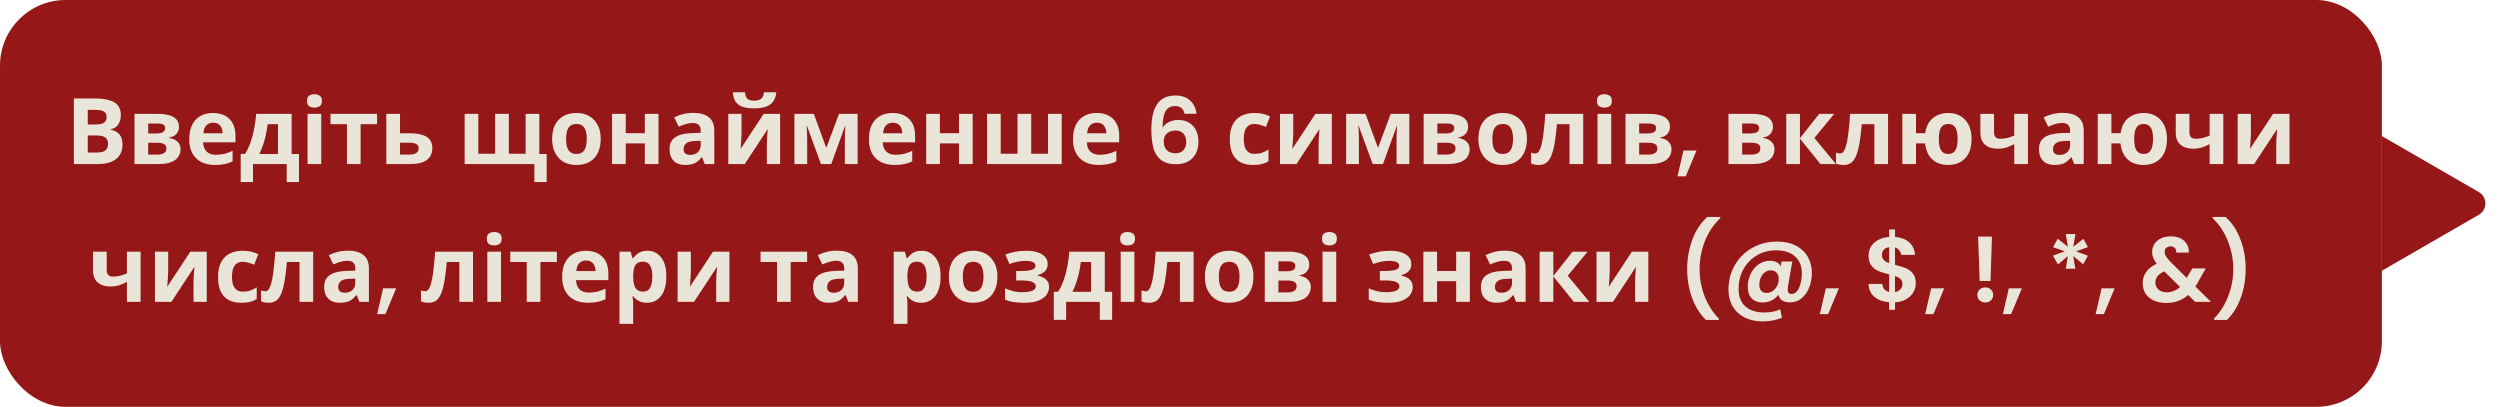 <svg width="381" height="62" viewBox="0 0 381 62" fill="none" xmlns="http://www.w3.org/2000/svg">
<rect width="363" height="62" rx="10" fill="#951717"/>
<path d="M14.368 15.004C15.255 15.004 15.997 15.088 16.594 15.256C17.201 15.415 17.653 15.681 17.952 16.054C18.26 16.418 18.414 16.913 18.414 17.538C18.414 17.911 18.353 18.252 18.232 18.56C18.111 18.868 17.933 19.12 17.7 19.316C17.476 19.512 17.201 19.638 16.874 19.694V19.764C17.21 19.829 17.513 19.946 17.784 20.114C18.055 20.282 18.269 20.525 18.428 20.842C18.587 21.159 18.666 21.579 18.666 22.102C18.666 22.709 18.517 23.231 18.218 23.67C17.929 24.099 17.509 24.431 16.958 24.664C16.407 24.888 15.754 25 14.998 25H11.26V15.004H14.368ZM14.606 18.966C15.222 18.966 15.647 18.868 15.88 18.672C16.123 18.476 16.244 18.191 16.244 17.818C16.244 17.435 16.104 17.16 15.824 16.992C15.544 16.824 15.101 16.74 14.494 16.74H13.374V18.966H14.606ZM13.374 20.646V23.25H14.76C15.395 23.25 15.838 23.129 16.09 22.886C16.342 22.634 16.468 22.303 16.468 21.892C16.468 21.64 16.412 21.421 16.3 21.234C16.197 21.047 16.015 20.903 15.754 20.8C15.493 20.697 15.138 20.646 14.69 20.646H13.374ZM27.274 19.358C27.274 19.769 27.144 20.119 26.882 20.408C26.63 20.697 26.252 20.884 25.748 20.968V21.024C26.28 21.089 26.705 21.271 27.022 21.57C27.349 21.869 27.512 22.251 27.512 22.718C27.512 23.045 27.447 23.348 27.316 23.628C27.195 23.908 26.999 24.151 26.728 24.356C26.458 24.561 26.108 24.72 25.678 24.832C25.258 24.944 24.745 25 24.138 25H20.498V17.356H24.138C24.736 17.356 25.268 17.421 25.734 17.552C26.21 17.673 26.584 17.879 26.854 18.168C27.134 18.457 27.274 18.854 27.274 19.358ZM25.356 22.606C25.356 22.307 25.24 22.093 25.006 21.962C24.773 21.822 24.423 21.752 23.956 21.752H22.584V23.558H23.998C24.39 23.558 24.712 23.488 24.964 23.348C25.226 23.199 25.356 22.951 25.356 22.606ZM25.16 19.526C25.16 19.283 25.067 19.106 24.88 18.994C24.694 18.882 24.418 18.826 24.054 18.826H22.584V20.338H23.816C24.255 20.338 24.586 20.277 24.81 20.156C25.044 20.025 25.16 19.815 25.16 19.526ZM32.453 17.216C33.162 17.216 33.769 17.351 34.273 17.622C34.786 17.893 35.183 18.285 35.463 18.798C35.743 19.311 35.883 19.941 35.883 20.688V21.696H30.955C30.974 22.284 31.146 22.746 31.473 23.082C31.809 23.418 32.271 23.586 32.859 23.586C33.354 23.586 33.802 23.539 34.203 23.446C34.604 23.343 35.02 23.189 35.449 22.984V24.594C35.076 24.781 34.679 24.916 34.259 25C33.848 25.093 33.349 25.14 32.761 25.14C31.996 25.14 31.319 25 30.731 24.72C30.143 24.431 29.681 23.997 29.345 23.418C29.009 22.839 28.841 22.111 28.841 21.234C28.841 20.338 28.99 19.596 29.289 19.008C29.597 18.411 30.022 17.963 30.563 17.664C31.104 17.365 31.734 17.216 32.453 17.216ZM32.467 18.7C32.066 18.7 31.73 18.831 31.459 19.092C31.198 19.353 31.044 19.759 30.997 20.31H33.923C33.923 20.002 33.867 19.727 33.755 19.484C33.652 19.241 33.494 19.05 33.279 18.91C33.064 18.77 32.794 18.7 32.467 18.7ZM44.448 17.356V23.474H45.568V27.744H43.692V25H38.554V27.744H36.678V23.474H37.322C37.658 22.961 37.943 22.377 38.176 21.724C38.41 21.061 38.596 20.357 38.736 19.61C38.876 18.863 38.979 18.112 39.044 17.356H44.448ZM40.794 18.924C40.72 19.484 40.626 20.03 40.514 20.562C40.402 21.085 40.262 21.589 40.094 22.074C39.936 22.559 39.74 23.026 39.506 23.474H42.362V18.924H40.794ZM48.957 17.356V25H46.871V17.356H48.957ZM47.921 14.36C48.229 14.36 48.495 14.435 48.719 14.584C48.943 14.724 49.055 14.99 49.055 15.382C49.055 15.765 48.943 16.031 48.719 16.18C48.495 16.329 48.229 16.404 47.921 16.404C47.604 16.404 47.333 16.329 47.109 16.18C46.895 16.031 46.787 15.765 46.787 15.382C46.787 14.99 46.895 14.724 47.109 14.584C47.333 14.435 47.604 14.36 47.921 14.36ZM57.465 18.924H54.959V25H52.873V18.924H50.367V17.356H57.465V18.924ZM62.431 20.31C63.215 20.31 63.864 20.394 64.377 20.562C64.891 20.721 65.269 20.968 65.511 21.304C65.763 21.64 65.889 22.06 65.889 22.564C65.889 23.059 65.772 23.488 65.539 23.852C65.315 24.216 64.956 24.501 64.461 24.706C63.967 24.902 63.318 25 62.515 25H58.875V17.356H60.961V20.31H62.431ZM63.803 22.592C63.803 22.293 63.682 22.079 63.439 21.948C63.206 21.817 62.856 21.752 62.389 21.752H60.961V23.558H62.417C62.828 23.558 63.159 23.483 63.411 23.334C63.672 23.185 63.803 22.937 63.803 22.592ZM82.193 17.356V23.474H83.313V27.744H81.437V25H70.811V17.356H72.897V23.432H75.459V17.356H77.545V23.432H80.107V17.356H82.193ZM91.55 21.164C91.55 21.799 91.461 22.363 91.284 22.858C91.116 23.353 90.868 23.773 90.542 24.118C90.224 24.454 89.837 24.711 89.38 24.888C88.922 25.056 88.404 25.14 87.826 25.14C87.294 25.14 86.799 25.056 86.342 24.888C85.894 24.711 85.506 24.454 85.18 24.118C84.853 23.773 84.596 23.353 84.41 22.858C84.232 22.363 84.144 21.799 84.144 21.164C84.144 20.315 84.293 19.601 84.592 19.022C84.89 18.434 85.32 17.986 85.88 17.678C86.44 17.37 87.102 17.216 87.868 17.216C88.586 17.216 89.221 17.37 89.772 17.678C90.322 17.986 90.756 18.434 91.074 19.022C91.391 19.601 91.55 20.315 91.55 21.164ZM86.272 21.164C86.272 21.668 86.323 22.093 86.426 22.438C86.538 22.774 86.71 23.031 86.944 23.208C87.177 23.376 87.48 23.46 87.854 23.46C88.227 23.46 88.526 23.376 88.75 23.208C88.983 23.031 89.151 22.774 89.254 22.438C89.366 22.093 89.422 21.668 89.422 21.164C89.422 20.66 89.366 20.24 89.254 19.904C89.151 19.568 88.983 19.316 88.75 19.148C88.516 18.98 88.213 18.896 87.84 18.896C87.289 18.896 86.888 19.087 86.636 19.47C86.393 19.843 86.272 20.408 86.272 21.164ZM95.36 17.356V20.296H98.272V17.356H100.358V25H98.272V21.85H95.36V25H93.274V17.356H95.36ZM105.679 17.202C106.706 17.202 107.49 17.426 108.031 17.874C108.582 18.313 108.857 18.989 108.857 19.904V25H107.401L106.995 23.964H106.939C106.725 24.235 106.501 24.459 106.267 24.636C106.043 24.813 105.782 24.939 105.483 25.014C105.194 25.098 104.835 25.14 104.405 25.14C103.957 25.14 103.551 25.056 103.187 24.888C102.833 24.711 102.553 24.445 102.347 24.09C102.142 23.726 102.039 23.269 102.039 22.718C102.039 21.906 102.324 21.309 102.893 20.926C103.463 20.534 104.317 20.319 105.455 20.282L106.785 20.24V19.904C106.785 19.503 106.678 19.209 106.463 19.022C106.258 18.835 105.969 18.742 105.595 18.742C105.222 18.742 104.858 18.798 104.503 18.91C104.149 19.013 103.794 19.143 103.439 19.302L102.753 17.888C103.164 17.673 103.617 17.505 104.111 17.384C104.615 17.263 105.138 17.202 105.679 17.202ZM105.973 21.486C105.301 21.505 104.835 21.626 104.573 21.85C104.312 22.074 104.181 22.368 104.181 22.732C104.181 23.049 104.275 23.278 104.461 23.418C104.648 23.549 104.891 23.614 105.189 23.614C105.637 23.614 106.015 23.483 106.323 23.222C106.631 22.951 106.785 22.573 106.785 22.088V21.458L105.973 21.486ZM118.314 14.066C118.268 14.551 118.132 14.981 117.908 15.354C117.684 15.718 117.334 16.003 116.858 16.208C116.382 16.413 115.743 16.516 114.94 16.516C114.119 16.516 113.475 16.418 113.008 16.222C112.551 16.017 112.224 15.732 112.028 15.368C111.832 15.004 111.716 14.57 111.678 14.066H113.54C113.587 14.579 113.718 14.92 113.932 15.088C114.147 15.256 114.497 15.34 114.982 15.34C115.384 15.34 115.71 15.251 115.962 15.074C116.224 14.887 116.378 14.551 116.424 14.066H118.314ZM113.008 20.38C113.008 20.539 112.999 20.735 112.98 20.968C112.971 21.201 112.957 21.439 112.938 21.682C112.929 21.925 112.915 22.139 112.896 22.326C112.878 22.513 112.864 22.643 112.854 22.718L116.382 17.356H118.888V25H116.872V21.948C116.872 21.696 116.882 21.421 116.9 21.122C116.919 20.814 116.938 20.529 116.956 20.268C116.984 19.997 117.003 19.792 117.012 19.652L113.498 25H110.992V17.356H113.008V20.38ZM130.701 17.356V25H128.755V21.248C128.755 20.875 128.759 20.511 128.769 20.156C128.787 19.801 128.811 19.475 128.839 19.176H128.797L126.683 25H125.115L122.973 19.162H122.917C122.954 19.47 122.977 19.801 122.987 20.156C123.005 20.501 123.015 20.884 123.015 21.304V25H121.069V17.356H124.023L125.927 22.536L127.859 17.356H130.701ZM136.031 17.216C136.74 17.216 137.347 17.351 137.851 17.622C138.364 17.893 138.761 18.285 139.041 18.798C139.321 19.311 139.461 19.941 139.461 20.688V21.696H134.533C134.552 22.284 134.724 22.746 135.051 23.082C135.387 23.418 135.849 23.586 136.437 23.586C136.932 23.586 137.38 23.539 137.781 23.446C138.182 23.343 138.598 23.189 139.027 22.984V24.594C138.654 24.781 138.257 24.916 137.837 25C137.426 25.093 136.927 25.14 136.339 25.14C135.574 25.14 134.897 25 134.309 24.72C133.721 24.431 133.259 23.997 132.923 23.418C132.587 22.839 132.419 22.111 132.419 21.234C132.419 20.338 132.568 19.596 132.867 19.008C133.175 18.411 133.6 17.963 134.141 17.664C134.682 17.365 135.312 17.216 136.031 17.216ZM136.045 18.7C135.644 18.7 135.308 18.831 135.037 19.092C134.776 19.353 134.622 19.759 134.575 20.31H137.501C137.501 20.002 137.445 19.727 137.333 19.484C137.23 19.241 137.072 19.05 136.857 18.91C136.642 18.77 136.372 18.7 136.045 18.7ZM143.239 17.356V20.296H146.151V17.356H148.237V25H146.151V21.85H143.239V25H141.153V17.356H143.239ZM161.804 17.356V25H150.422V17.356H152.508V23.432H155.07V17.356H157.156V23.432H159.718V17.356H161.804ZM167.135 17.216C167.844 17.216 168.451 17.351 168.955 17.622C169.468 17.893 169.865 18.285 170.145 18.798C170.425 19.311 170.565 19.941 170.565 20.688V21.696H165.637C165.655 22.284 165.828 22.746 166.155 23.082C166.491 23.418 166.953 23.586 167.541 23.586C168.035 23.586 168.483 23.539 168.885 23.446C169.286 23.343 169.701 23.189 170.131 22.984V24.594C169.757 24.781 169.361 24.916 168.941 25C168.53 25.093 168.031 25.14 167.443 25.14C166.677 25.14 166.001 25 165.413 24.72C164.825 24.431 164.363 23.997 164.027 23.418C163.691 22.839 163.523 22.111 163.523 21.234C163.523 20.338 163.672 19.596 163.971 19.008C164.279 18.411 164.703 17.963 165.245 17.664C165.786 17.365 166.416 17.216 167.135 17.216ZM167.149 18.7C166.747 18.7 166.411 18.831 166.141 19.092C165.879 19.353 165.725 19.759 165.679 20.31H168.605C168.605 20.002 168.549 19.727 168.437 19.484C168.334 19.241 168.175 19.05 167.961 18.91C167.746 18.77 167.475 18.7 167.149 18.7ZM180.534 17.342C180.441 16.95 180.277 16.656 180.044 16.46C179.82 16.264 179.493 16.166 179.064 16.166C178.42 16.166 177.944 16.427 177.636 16.95C177.337 17.463 177.183 18.303 177.174 19.47C177.398 19.097 177.725 18.807 178.154 18.602C178.583 18.387 179.05 18.28 179.554 18.28C180.161 18.28 180.697 18.411 181.164 18.672C181.631 18.933 181.995 19.316 182.256 19.82C182.517 20.315 182.648 20.912 182.648 21.612C182.648 22.275 182.513 22.867 182.242 23.39C181.981 23.903 181.593 24.305 181.08 24.594C180.567 24.883 179.955 25.028 179.246 25.028C178.275 25.028 177.51 24.813 176.95 24.384C176.399 23.955 176.012 23.357 175.788 22.592C175.573 21.817 175.466 20.865 175.466 19.736C175.466 18.028 175.76 16.74 176.348 15.872C176.936 14.995 177.865 14.556 179.134 14.556C180.114 14.556 180.875 14.822 181.416 15.354C181.957 15.886 182.27 16.549 182.354 17.342H180.534ZM179.106 19.89C178.611 19.89 178.196 20.035 177.86 20.324C177.524 20.613 177.356 21.033 177.356 21.584C177.356 22.135 177.51 22.569 177.818 22.886C178.135 23.203 178.579 23.362 179.148 23.362C179.652 23.362 180.049 23.208 180.338 22.9C180.637 22.592 180.786 22.177 180.786 21.654C180.786 21.113 180.641 20.683 180.352 20.366C180.072 20.049 179.657 19.89 179.106 19.89ZM190.991 25.14C190.235 25.14 189.591 25.005 189.059 24.734C188.527 24.454 188.121 24.025 187.841 23.446C187.561 22.867 187.421 22.125 187.421 21.22C187.421 20.287 187.58 19.526 187.897 18.938C188.214 18.35 188.653 17.916 189.213 17.636C189.782 17.356 190.436 17.216 191.173 17.216C191.696 17.216 192.148 17.267 192.531 17.37C192.923 17.473 193.264 17.594 193.553 17.734L192.937 19.344C192.61 19.213 192.302 19.106 192.013 19.022C191.733 18.938 191.453 18.896 191.173 18.896C190.809 18.896 190.506 18.985 190.263 19.162C190.02 19.33 189.838 19.587 189.717 19.932C189.605 20.268 189.549 20.693 189.549 21.206C189.549 21.71 189.61 22.13 189.731 22.466C189.862 22.793 190.048 23.04 190.291 23.208C190.534 23.367 190.828 23.446 191.173 23.446C191.612 23.446 191.999 23.39 192.335 23.278C192.671 23.157 192.998 22.993 193.315 22.788V24.566C192.998 24.771 192.662 24.916 192.307 25C191.962 25.093 191.523 25.14 190.991 25.14ZM197.09 20.38C197.09 20.539 197.081 20.735 197.062 20.968C197.053 21.201 197.039 21.439 197.02 21.682C197.011 21.925 196.997 22.139 196.978 22.326C196.96 22.513 196.946 22.643 196.936 22.718L200.464 17.356H202.97V25H200.954V21.948C200.954 21.696 200.964 21.421 200.982 21.122C201.001 20.814 201.02 20.529 201.038 20.268C201.066 19.997 201.085 19.792 201.094 19.652L197.58 25H195.074V17.356H197.09V20.38ZM214.783 17.356V25H212.837V21.248C212.837 20.875 212.841 20.511 212.851 20.156C212.869 19.801 212.893 19.475 212.921 19.176H212.879L210.765 25H209.197L207.055 19.162H206.999C207.036 19.47 207.059 19.801 207.069 20.156C207.087 20.501 207.097 20.884 207.097 21.304V25H205.151V17.356H208.105L210.009 22.536L211.941 17.356H214.783ZM223.739 19.358C223.739 19.769 223.608 20.119 223.347 20.408C223.095 20.697 222.717 20.884 222.213 20.968V21.024C222.745 21.089 223.17 21.271 223.487 21.57C223.814 21.869 223.977 22.251 223.977 22.718C223.977 23.045 223.912 23.348 223.781 23.628C223.66 23.908 223.464 24.151 223.193 24.356C222.922 24.561 222.572 24.72 222.143 24.832C221.723 24.944 221.21 25 220.603 25H216.963V17.356H220.603C221.2 17.356 221.732 17.421 222.199 17.552C222.675 17.673 223.048 17.879 223.319 18.168C223.599 18.457 223.739 18.854 223.739 19.358ZM221.821 22.606C221.821 22.307 221.704 22.093 221.471 21.962C221.238 21.822 220.888 21.752 220.421 21.752H219.049V23.558H220.463C220.855 23.558 221.177 23.488 221.429 23.348C221.69 23.199 221.821 22.951 221.821 22.606ZM221.625 19.526C221.625 19.283 221.532 19.106 221.345 18.994C221.158 18.882 220.883 18.826 220.519 18.826H219.049V20.338H220.281C220.72 20.338 221.051 20.277 221.275 20.156C221.508 20.025 221.625 19.815 221.625 19.526ZM232.712 21.164C232.712 21.799 232.623 22.363 232.446 22.858C232.278 23.353 232.03 23.773 231.704 24.118C231.386 24.454 230.999 24.711 230.542 24.888C230.084 25.056 229.566 25.14 228.988 25.14C228.456 25.14 227.961 25.056 227.504 24.888C227.056 24.711 226.668 24.454 226.342 24.118C226.015 23.773 225.758 23.353 225.572 22.858C225.394 22.363 225.306 21.799 225.306 21.164C225.306 20.315 225.455 19.601 225.754 19.022C226.052 18.434 226.482 17.986 227.042 17.678C227.602 17.37 228.264 17.216 229.03 17.216C229.748 17.216 230.383 17.37 230.934 17.678C231.484 17.986 231.918 18.434 232.236 19.022C232.553 19.601 232.712 20.315 232.712 21.164ZM227.434 21.164C227.434 21.668 227.485 22.093 227.588 22.438C227.7 22.774 227.872 23.031 228.106 23.208C228.339 23.376 228.642 23.46 229.016 23.46C229.389 23.46 229.688 23.376 229.912 23.208C230.145 23.031 230.313 22.774 230.416 22.438C230.528 22.093 230.584 21.668 230.584 21.164C230.584 20.66 230.528 20.24 230.416 19.904C230.313 19.568 230.145 19.316 229.912 19.148C229.678 18.98 229.375 18.896 229.002 18.896C228.451 18.896 228.05 19.087 227.798 19.47C227.555 19.843 227.434 20.408 227.434 21.164ZM241.282 25H239.196V18.924H237.278C237.184 20.044 237.068 21.001 236.928 21.794C236.797 22.578 236.629 23.217 236.424 23.712C236.228 24.207 235.976 24.571 235.668 24.804C235.36 25.028 234.982 25.14 234.534 25.14C234.291 25.14 234.072 25.121 233.876 25.084C233.68 25.047 233.502 24.991 233.344 24.916V23.25C233.446 23.287 233.554 23.32 233.666 23.348C233.778 23.376 233.894 23.39 234.016 23.39C234.146 23.39 234.268 23.339 234.38 23.236C234.501 23.133 234.613 22.951 234.716 22.69C234.828 22.429 234.93 22.069 235.024 21.612C235.117 21.155 235.201 20.581 235.276 19.89C235.36 19.19 235.434 18.345 235.5 17.356H241.282V25ZM245.545 17.356V25H243.459V17.356H245.545ZM244.509 14.36C244.817 14.36 245.083 14.435 245.307 14.584C245.531 14.724 245.643 14.99 245.643 15.382C245.643 15.765 245.531 16.031 245.307 16.18C245.083 16.329 244.817 16.404 244.509 16.404C244.192 16.404 243.921 16.329 243.697 16.18C243.483 16.031 243.375 15.765 243.375 15.382C243.375 14.99 243.483 14.724 243.697 14.584C243.921 14.435 244.192 14.36 244.509 14.36ZM254.501 19.358C254.501 19.769 254.37 20.119 254.109 20.408C253.857 20.697 253.479 20.884 252.975 20.968V21.024C253.507 21.089 253.931 21.271 254.249 21.57C254.575 21.869 254.739 22.251 254.739 22.718C254.739 23.045 254.673 23.348 254.543 23.628C254.421 23.908 254.225 24.151 253.955 24.356C253.684 24.561 253.334 24.72 252.905 24.832C252.485 24.944 251.971 25 251.365 25H247.725V17.356H251.365C251.962 17.356 252.494 17.421 252.961 17.552C253.437 17.673 253.81 17.879 254.081 18.168C254.361 18.457 254.501 18.854 254.501 19.358ZM252.583 22.606C252.583 22.307 252.466 22.093 252.233 21.962C251.999 21.822 251.649 21.752 251.183 21.752H249.811V23.558H251.225C251.617 23.558 251.939 23.488 252.191 23.348C252.452 23.199 252.583 22.951 252.583 22.606ZM252.387 19.526C252.387 19.283 252.293 19.106 252.107 18.994C251.92 18.882 251.645 18.826 251.281 18.826H249.811V20.338H251.043C251.481 20.338 251.813 20.277 252.037 20.156C252.27 20.025 252.387 19.815 252.387 19.526ZM258.546 22.942L256.908 26.876H255.648L256.558 22.942H258.546ZM270.196 19.358C270.196 19.769 270.065 20.119 269.804 20.408C269.552 20.697 269.174 20.884 268.67 20.968V21.024C269.202 21.089 269.627 21.271 269.944 21.57C270.271 21.869 270.434 22.251 270.434 22.718C270.434 23.045 270.369 23.348 270.238 23.628C270.117 23.908 269.921 24.151 269.65 24.356C269.379 24.561 269.029 24.72 268.6 24.832C268.18 24.944 267.667 25 267.06 25H263.42V17.356H267.06C267.657 17.356 268.189 17.421 268.656 17.552C269.132 17.673 269.505 17.879 269.776 18.168C270.056 18.457 270.196 18.854 270.196 19.358ZM268.278 22.606C268.278 22.307 268.161 22.093 267.928 21.962C267.695 21.822 267.345 21.752 266.878 21.752H265.506V23.558H266.92C267.312 23.558 267.634 23.488 267.886 23.348C268.147 23.199 268.278 22.951 268.278 22.606ZM268.082 19.526C268.082 19.283 267.989 19.106 267.802 18.994C267.615 18.882 267.34 18.826 266.976 18.826H265.506V20.338H266.738C267.177 20.338 267.508 20.277 267.732 20.156C267.965 20.025 268.082 19.815 268.082 19.526ZM277.237 17.356H279.533L276.509 21.024L279.799 25H277.433L274.311 21.122V25H272.225V17.356H274.311V21.066L277.237 17.356ZM287.739 25H285.653V18.924H283.735C283.641 20.044 283.525 21.001 283.385 21.794C283.254 22.578 283.086 23.217 282.881 23.712C282.685 24.207 282.433 24.571 282.125 24.804C281.817 25.028 281.439 25.14 280.991 25.14C280.748 25.14 280.529 25.121 280.333 25.084C280.137 25.047 279.959 24.991 279.801 24.916V23.25C279.903 23.287 280.011 23.32 280.123 23.348C280.235 23.376 280.351 23.39 280.473 23.39C280.603 23.39 280.725 23.339 280.837 23.236C280.958 23.133 281.07 22.951 281.173 22.69C281.285 22.429 281.387 22.069 281.481 21.612C281.574 21.155 281.658 20.581 281.733 19.89C281.817 19.19 281.891 18.345 281.957 17.356H287.739V25ZM300.472 21.164C300.472 22.013 300.328 22.737 300.038 23.334C299.749 23.922 299.334 24.37 298.792 24.678C298.26 24.986 297.626 25.14 296.888 25.14C296.263 25.14 295.698 25.023 295.194 24.79C294.7 24.547 294.294 24.183 293.976 23.698C293.668 23.213 293.468 22.597 293.374 21.85H292.002V25H289.916V17.356H292.002V20.296H293.402C293.496 19.633 293.696 19.073 294.004 18.616C294.322 18.159 294.728 17.813 295.222 17.58C295.726 17.337 296.296 17.216 296.93 17.216C297.621 17.216 298.232 17.37 298.764 17.678C299.296 17.986 299.712 18.434 300.01 19.022C300.318 19.601 300.472 20.315 300.472 21.164ZM295.474 21.164C295.474 21.668 295.521 22.093 295.614 22.438C295.717 22.774 295.876 23.031 296.09 23.208C296.305 23.376 296.58 23.46 296.916 23.46C297.252 23.46 297.523 23.376 297.728 23.208C297.943 23.031 298.097 22.774 298.19 22.438C298.293 22.093 298.344 21.668 298.344 21.164C298.344 20.66 298.293 20.24 298.19 19.904C298.097 19.568 297.943 19.316 297.728 19.148C297.523 18.98 297.248 18.896 296.902 18.896C296.566 18.896 296.291 18.98 296.076 19.148C295.871 19.316 295.717 19.568 295.614 19.904C295.521 20.24 295.474 20.66 295.474 21.164ZM303.891 20.156C303.891 20.483 303.97 20.73 304.129 20.898C304.297 21.066 304.526 21.15 304.815 21.15C305.216 21.15 305.59 21.108 305.935 21.024C306.28 20.931 306.626 20.809 306.971 20.66V17.356H309.057V25H306.971V21.962C306.644 22.139 306.271 22.303 305.851 22.452C305.431 22.592 304.955 22.662 304.423 22.662C303.63 22.662 302.995 22.457 302.519 22.046C302.043 21.635 301.805 21.019 301.805 20.198V17.356H303.891V20.156ZM314.38 17.202C315.407 17.202 316.191 17.426 316.732 17.874C317.283 18.313 317.558 18.989 317.558 19.904V25H316.102L315.696 23.964H315.64C315.426 24.235 315.202 24.459 314.968 24.636C314.744 24.813 314.483 24.939 314.184 25.014C313.895 25.098 313.536 25.14 313.106 25.14C312.658 25.14 312.252 25.056 311.888 24.888C311.534 24.711 311.254 24.445 311.048 24.09C310.843 23.726 310.74 23.269 310.74 22.718C310.74 21.906 311.025 21.309 311.594 20.926C312.164 20.534 313.018 20.319 314.156 20.282L315.486 20.24V19.904C315.486 19.503 315.379 19.209 315.164 19.022C314.959 18.835 314.67 18.742 314.296 18.742C313.923 18.742 313.559 18.798 313.204 18.91C312.85 19.013 312.495 19.143 312.14 19.302L311.454 17.888C311.865 17.673 312.318 17.505 312.812 17.384C313.316 17.263 313.839 17.202 314.38 17.202ZM314.674 21.486C314.002 21.505 313.536 21.626 313.274 21.85C313.013 22.074 312.882 22.368 312.882 22.732C312.882 23.049 312.976 23.278 313.162 23.418C313.349 23.549 313.592 23.614 313.89 23.614C314.338 23.614 314.716 23.483 315.024 23.222C315.332 22.951 315.486 22.573 315.486 22.088V21.458L314.674 21.486ZM330.25 21.164C330.25 22.013 330.105 22.737 329.816 23.334C329.526 23.922 329.111 24.37 328.57 24.678C328.038 24.986 327.403 25.14 326.666 25.14C326.04 25.14 325.476 25.023 324.972 24.79C324.477 24.547 324.071 24.183 323.754 23.698C323.446 23.213 323.245 22.597 323.152 21.85H321.78V25H319.694V17.356H321.78V20.296H323.18C323.273 19.633 323.474 19.073 323.782 18.616C324.099 18.159 324.505 17.813 325 17.58C325.504 17.337 326.073 17.216 326.708 17.216C327.398 17.216 328.01 17.37 328.542 17.678C329.074 17.986 329.489 18.434 329.788 19.022C330.096 19.601 330.25 20.315 330.25 21.164ZM325.252 21.164C325.252 21.668 325.298 22.093 325.392 22.438C325.494 22.774 325.653 23.031 325.868 23.208C326.082 23.376 326.358 23.46 326.694 23.46C327.03 23.46 327.3 23.376 327.506 23.208C327.72 23.031 327.874 22.774 327.968 22.438C328.07 22.093 328.122 21.668 328.122 21.164C328.122 20.66 328.07 20.24 327.968 19.904C327.874 19.568 327.72 19.316 327.506 19.148C327.3 18.98 327.025 18.896 326.68 18.896C326.344 18.896 326.068 18.98 325.854 19.148C325.648 19.316 325.494 19.568 325.392 19.904C325.298 20.24 325.252 20.66 325.252 21.164ZM333.668 20.156C333.668 20.483 333.748 20.73 333.906 20.898C334.074 21.066 334.303 21.15 334.592 21.15C334.994 21.15 335.367 21.108 335.712 21.024C336.058 20.931 336.403 20.809 336.748 20.66V17.356H338.834V25H336.748V21.962C336.422 22.139 336.048 22.303 335.628 22.452C335.208 22.592 334.732 22.662 334.2 22.662C333.407 22.662 332.772 22.457 332.296 22.046C331.82 21.635 331.582 21.019 331.582 20.198V17.356H333.668V20.156ZM343.038 20.38C343.038 20.539 343.028 20.735 343.01 20.968C343 21.201 342.986 21.439 342.968 21.682C342.958 21.925 342.944 22.139 342.926 22.326C342.907 22.513 342.893 22.643 342.884 22.718L346.412 17.356H348.918V25H346.902V21.948C346.902 21.696 346.911 21.421 346.93 21.122C346.948 20.814 346.967 20.529 346.986 20.268C347.014 19.997 347.032 19.792 347.042 19.652L343.528 25H341.022V17.356H343.038V20.38ZM16.262 41.156C16.262 41.483 16.341 41.73 16.5 41.898C16.668 42.066 16.897 42.15 17.186 42.15C17.587 42.15 17.961 42.108 18.306 42.024C18.651 41.931 18.997 41.809 19.342 41.66V38.356H21.428V46H19.342V42.962C19.015 43.139 18.642 43.303 18.222 43.452C17.802 43.592 17.326 43.662 16.794 43.662C16.001 43.662 15.366 43.457 14.89 43.046C14.414 42.635 14.176 42.019 14.176 41.198V38.356H16.262V41.156ZM25.631 41.38C25.631 41.539 25.622 41.735 25.603 41.968C25.594 42.201 25.58 42.439 25.561 42.682C25.552 42.925 25.538 43.139 25.519 43.326C25.501 43.513 25.487 43.643 25.477 43.718L29.005 38.356H31.511V46H29.495V42.948C29.495 42.696 29.505 42.421 29.523 42.122C29.542 41.814 29.561 41.529 29.579 41.268C29.607 40.997 29.626 40.792 29.635 40.652L26.121 46H23.615V38.356H25.631V41.38ZM36.8 46.14C36.044 46.14 35.4 46.005 34.868 45.734C34.336 45.454 33.93 45.025 33.65 44.446C33.37 43.867 33.23 43.125 33.23 42.22C33.23 41.287 33.388 40.526 33.706 39.938C34.023 39.35 34.462 38.916 35.022 38.636C35.591 38.356 36.244 38.216 36.982 38.216C37.504 38.216 37.957 38.267 38.34 38.37C38.732 38.473 39.072 38.594 39.362 38.734L38.746 40.344C38.419 40.213 38.111 40.106 37.822 40.022C37.542 39.938 37.262 39.896 36.982 39.896C36.618 39.896 36.314 39.985 36.072 40.162C35.829 40.33 35.647 40.587 35.526 40.932C35.414 41.268 35.358 41.693 35.358 42.206C35.358 42.71 35.418 43.13 35.54 43.466C35.67 43.793 35.857 44.04 36.1 44.208C36.342 44.367 36.636 44.446 36.982 44.446C37.42 44.446 37.808 44.39 38.144 44.278C38.48 44.157 38.806 43.993 39.124 43.788V45.566C38.806 45.771 38.47 45.916 38.116 46C37.77 46.093 37.332 46.14 36.8 46.14ZM47.729 46H45.643V39.924H43.725C43.632 41.044 43.515 42.001 43.375 42.794C43.244 43.578 43.076 44.217 42.871 44.712C42.675 45.207 42.423 45.571 42.115 45.804C41.807 46.028 41.429 46.14 40.981 46.14C40.738 46.14 40.519 46.121 40.323 46.084C40.127 46.047 39.95 45.991 39.791 45.916V44.25C39.894 44.287 40.001 44.32 40.113 44.348C40.225 44.376 40.342 44.39 40.463 44.39C40.594 44.39 40.715 44.339 40.827 44.236C40.948 44.133 41.06 43.951 41.163 43.69C41.275 43.429 41.378 43.069 41.471 42.612C41.564 42.155 41.648 41.581 41.723 40.89C41.807 40.19 41.882 39.345 41.947 38.356H47.729V46ZM53.042 38.202C54.069 38.202 54.853 38.426 55.395 38.874C55.945 39.313 56.221 39.989 56.221 40.904V46H54.764L54.358 44.964H54.303C54.088 45.235 53.864 45.459 53.63 45.636C53.407 45.813 53.145 45.939 52.846 46.014C52.557 46.098 52.198 46.14 51.769 46.14C51.321 46.14 50.914 46.056 50.55 45.888C50.196 45.711 49.916 45.445 49.711 45.09C49.505 44.726 49.403 44.269 49.403 43.718C49.403 42.906 49.687 42.309 50.257 41.926C50.826 41.534 51.68 41.319 52.819 41.282L54.148 41.24V40.904C54.148 40.503 54.041 40.209 53.827 40.022C53.621 39.835 53.332 39.742 52.959 39.742C52.585 39.742 52.221 39.798 51.867 39.91C51.512 40.013 51.157 40.143 50.803 40.302L50.117 38.888C50.527 38.673 50.98 38.505 51.474 38.384C51.978 38.263 52.501 38.202 53.042 38.202ZM53.337 42.486C52.664 42.505 52.198 42.626 51.937 42.85C51.675 43.074 51.544 43.368 51.544 43.732C51.544 44.049 51.638 44.278 51.825 44.418C52.011 44.549 52.254 44.614 52.553 44.614C53.001 44.614 53.379 44.483 53.687 44.222C53.995 43.951 54.148 43.573 54.148 43.088V42.458L53.337 42.486ZM60.372 43.942L58.734 47.876H57.474L58.384 43.942H60.372ZM72.092 46H70.006V39.924H68.088C67.995 41.044 67.878 42.001 67.738 42.794C67.608 43.578 67.44 44.217 67.234 44.712C67.038 45.207 66.786 45.571 66.478 45.804C66.17 46.028 65.792 46.14 65.344 46.14C65.102 46.14 64.882 46.121 64.686 46.084C64.49 46.047 64.313 45.991 64.154 45.916V44.25C64.257 44.287 64.364 44.32 64.476 44.348C64.588 44.376 64.705 44.39 64.826 44.39C64.957 44.39 65.078 44.339 65.19 44.236C65.312 44.133 65.424 43.951 65.526 43.69C65.638 43.429 65.741 43.069 65.834 42.612C65.928 42.155 66.012 41.581 66.086 40.89C66.17 40.19 66.245 39.345 66.31 38.356H72.092V46ZM76.356 38.356V46H74.27V38.356H76.356ZM75.32 35.36C75.628 35.36 75.894 35.435 76.118 35.584C76.342 35.724 76.454 35.99 76.454 36.382C76.454 36.765 76.342 37.031 76.118 37.18C75.894 37.329 75.628 37.404 75.32 37.404C75.002 37.404 74.732 37.329 74.508 37.18C74.293 37.031 74.186 36.765 74.186 36.382C74.186 35.99 74.293 35.724 74.508 35.584C74.732 35.435 75.002 35.36 75.32 35.36ZM84.863 39.924H82.357V46H80.271V39.924H77.765V38.356H84.863V39.924ZM89.287 38.216C89.996 38.216 90.603 38.351 91.107 38.622C91.62 38.893 92.017 39.285 92.297 39.798C92.577 40.311 92.717 40.941 92.717 41.688V42.696H87.789C87.808 43.284 87.98 43.746 88.307 44.082C88.643 44.418 89.105 44.586 89.693 44.586C90.188 44.586 90.636 44.539 91.037 44.446C91.438 44.343 91.854 44.189 92.283 43.984V45.594C91.91 45.781 91.513 45.916 91.093 46C90.682 46.093 90.183 46.14 89.595 46.14C88.83 46.14 88.153 46 87.565 45.72C86.977 45.431 86.515 44.997 86.179 44.418C85.843 43.839 85.675 43.111 85.675 42.234C85.675 41.338 85.824 40.596 86.123 40.008C86.431 39.411 86.856 38.963 87.397 38.664C87.938 38.365 88.568 38.216 89.287 38.216ZM89.301 39.7C88.9 39.7 88.564 39.831 88.293 40.092C88.032 40.353 87.878 40.759 87.831 41.31H90.757C90.757 41.002 90.701 40.727 90.589 40.484C90.486 40.241 90.328 40.05 90.113 39.91C89.898 39.77 89.628 39.7 89.301 39.7ZM98.664 38.216C99.523 38.216 100.218 38.552 100.75 39.224C101.282 39.887 101.548 40.867 101.548 42.164C101.548 43.032 101.422 43.765 101.17 44.362C100.918 44.95 100.573 45.393 100.134 45.692C99.696 45.991 99.187 46.14 98.608 46.14C98.244 46.14 97.927 46.093 97.656 46C97.395 45.907 97.171 45.785 96.984 45.636C96.798 45.487 96.634 45.328 96.494 45.16H96.382C96.42 45.337 96.448 45.524 96.466 45.72C96.485 45.907 96.494 46.093 96.494 46.28V49.36H94.408V38.356H96.102L96.396 39.35H96.494C96.634 39.145 96.802 38.958 96.998 38.79C97.194 38.613 97.428 38.473 97.698 38.37C97.978 38.267 98.3 38.216 98.664 38.216ZM97.992 39.882C97.628 39.882 97.339 39.957 97.124 40.106C96.91 40.255 96.751 40.484 96.648 40.792C96.555 41.091 96.504 41.469 96.494 41.926V42.15C96.494 42.645 96.541 43.065 96.634 43.41C96.728 43.746 96.886 44.003 97.11 44.18C97.334 44.357 97.638 44.446 98.02 44.446C98.338 44.446 98.599 44.357 98.804 44.18C99.01 44.003 99.164 43.741 99.266 43.396C99.369 43.051 99.42 42.631 99.42 42.136C99.42 41.389 99.304 40.829 99.07 40.456C98.846 40.073 98.487 39.882 97.992 39.882ZM105.284 41.38C105.284 41.539 105.274 41.735 105.256 41.968C105.246 42.201 105.232 42.439 105.214 42.682C105.204 42.925 105.19 43.139 105.172 43.326C105.153 43.513 105.139 43.643 105.13 43.718L108.658 38.356H111.164V46H109.148V42.948C109.148 42.696 109.157 42.421 109.176 42.122C109.194 41.814 109.213 41.529 109.232 41.268C109.26 40.997 109.278 40.792 109.288 40.652L105.774 46H103.268V38.356H105.284V41.38ZM123.008 39.924H120.502V46H118.416V39.924H115.91V38.356H123.008V39.924ZM127.554 38.202C128.581 38.202 129.365 38.426 129.906 38.874C130.457 39.313 130.732 39.989 130.732 40.904V46H129.276L128.87 44.964H128.814C128.6 45.235 128.376 45.459 128.142 45.636C127.918 45.813 127.657 45.939 127.358 46.014C127.069 46.098 126.71 46.14 126.28 46.14C125.832 46.14 125.426 46.056 125.062 45.888C124.708 45.711 124.428 45.445 124.222 45.09C124.017 44.726 123.914 44.269 123.914 43.718C123.914 42.906 124.199 42.309 124.768 41.926C125.338 41.534 126.192 41.319 127.33 41.282L128.66 41.24V40.904C128.66 40.503 128.553 40.209 128.338 40.022C128.133 39.835 127.844 39.742 127.47 39.742C127.097 39.742 126.733 39.798 126.378 39.91C126.024 40.013 125.669 40.143 125.314 40.302L124.628 38.888C125.039 38.673 125.492 38.505 125.986 38.384C126.49 38.263 127.013 38.202 127.554 38.202ZM127.848 42.486C127.176 42.505 126.71 42.626 126.448 42.85C126.187 43.074 126.056 43.368 126.056 43.732C126.056 44.049 126.15 44.278 126.336 44.418C126.523 44.549 126.766 44.614 127.064 44.614C127.512 44.614 127.89 44.483 128.198 44.222C128.506 43.951 128.66 43.573 128.66 43.088V42.458L127.848 42.486ZM140.459 38.216C141.318 38.216 142.013 38.552 142.545 39.224C143.077 39.887 143.343 40.867 143.343 42.164C143.343 43.032 143.217 43.765 142.965 44.362C142.713 44.95 142.368 45.393 141.929 45.692C141.491 45.991 140.982 46.14 140.403 46.14C140.039 46.14 139.722 46.093 139.451 46C139.19 45.907 138.966 45.785 138.779 45.636C138.593 45.487 138.429 45.328 138.289 45.16H138.177C138.215 45.337 138.243 45.524 138.261 45.72C138.28 45.907 138.289 46.093 138.289 46.28V49.36H136.203V38.356H137.897L138.191 39.35H138.289C138.429 39.145 138.597 38.958 138.793 38.79C138.989 38.613 139.223 38.473 139.493 38.37C139.773 38.267 140.095 38.216 140.459 38.216ZM139.787 39.882C139.423 39.882 139.134 39.957 138.919 40.106C138.705 40.255 138.546 40.484 138.443 40.792C138.35 41.091 138.299 41.469 138.289 41.926V42.15C138.289 42.645 138.336 43.065 138.429 43.41C138.523 43.746 138.681 44.003 138.905 44.18C139.129 44.357 139.433 44.446 139.815 44.446C140.133 44.446 140.394 44.357 140.599 44.18C140.805 44.003 140.959 43.741 141.061 43.396C141.164 43.051 141.215 42.631 141.215 42.136C141.215 41.389 141.099 40.829 140.865 40.456C140.641 40.073 140.282 39.882 139.787 39.882ZM152.007 42.164C152.007 42.799 151.918 43.363 151.741 43.858C151.573 44.353 151.325 44.773 150.999 45.118C150.681 45.454 150.294 45.711 149.837 45.888C149.379 46.056 148.861 46.14 148.283 46.14C147.751 46.14 147.256 46.056 146.799 45.888C146.351 45.711 145.963 45.454 145.637 45.118C145.31 44.773 145.053 44.353 144.867 43.858C144.689 43.363 144.601 42.799 144.601 42.164C144.601 41.315 144.75 40.601 145.049 40.022C145.347 39.434 145.777 38.986 146.337 38.678C146.897 38.37 147.559 38.216 148.325 38.216C149.043 38.216 149.678 38.37 150.229 38.678C150.779 38.986 151.213 39.434 151.531 40.022C151.848 40.601 152.007 41.315 152.007 42.164ZM146.729 42.164C146.729 42.668 146.78 43.093 146.883 43.438C146.995 43.774 147.167 44.031 147.401 44.208C147.634 44.376 147.937 44.46 148.311 44.46C148.684 44.46 148.983 44.376 149.207 44.208C149.44 44.031 149.608 43.774 149.711 43.438C149.823 43.093 149.879 42.668 149.879 42.164C149.879 41.66 149.823 41.24 149.711 40.904C149.608 40.568 149.44 40.316 149.207 40.148C148.973 39.98 148.67 39.896 148.297 39.896C147.746 39.896 147.345 40.087 147.093 40.47C146.85 40.843 146.729 41.408 146.729 42.164ZM156.517 38.216C157.067 38.216 157.581 38.291 158.057 38.44C158.542 38.58 158.929 38.799 159.219 39.098C159.517 39.397 159.667 39.779 159.667 40.246C159.667 40.703 159.527 41.067 159.247 41.338C158.976 41.609 158.607 41.805 158.141 41.926V41.996C158.467 42.071 158.761 42.178 159.023 42.318C159.284 42.449 159.489 42.631 159.639 42.864C159.797 43.088 159.877 43.391 159.877 43.774C159.877 44.194 159.741 44.586 159.471 44.95C159.209 45.305 158.799 45.594 158.239 45.818C157.688 46.033 156.979 46.14 156.111 46.14C155.7 46.14 155.313 46.121 154.949 46.084C154.585 46.047 154.253 45.995 153.955 45.93C153.656 45.855 153.395 45.767 153.171 45.664V43.942C153.488 44.091 153.875 44.227 154.333 44.348C154.799 44.469 155.294 44.53 155.817 44.53C156.199 44.53 156.54 44.502 156.839 44.446C157.147 44.39 157.389 44.297 157.567 44.166C157.753 44.035 157.847 43.863 157.847 43.648C157.847 43.443 157.767 43.275 157.609 43.144C157.45 43.004 157.212 42.901 156.895 42.836C156.577 42.771 156.171 42.738 155.677 42.738H154.865V41.296H155.635C156.325 41.296 156.857 41.24 157.231 41.128C157.613 41.016 157.805 40.806 157.805 40.498C157.805 40.255 157.683 40.073 157.441 39.952C157.198 39.821 156.801 39.756 156.251 39.756C155.887 39.756 155.49 39.798 155.061 39.882C154.631 39.966 154.225 40.087 153.843 40.246L153.227 38.79C153.665 38.622 154.146 38.487 154.669 38.384C155.191 38.272 155.807 38.216 156.517 38.216ZM168.37 38.356V44.474H169.49V48.744H167.614V46H162.476V48.744H160.6V44.474H161.244C161.58 43.961 161.865 43.377 162.098 42.724C162.332 42.061 162.518 41.357 162.658 40.61C162.798 39.863 162.901 39.112 162.966 38.356H168.37ZM164.716 39.924C164.642 40.484 164.548 41.03 164.436 41.562C164.324 42.085 164.184 42.589 164.016 43.074C163.858 43.559 163.662 44.026 163.428 44.474H166.284V39.924H164.716ZM172.879 38.356V46H170.793V38.356H172.879ZM171.843 35.36C172.151 35.36 172.417 35.435 172.641 35.584C172.865 35.724 172.977 35.99 172.977 36.382C172.977 36.765 172.865 37.031 172.641 37.18C172.417 37.329 172.151 37.404 171.843 37.404C171.526 37.404 171.255 37.329 171.031 37.18C170.817 37.031 170.709 36.765 170.709 36.382C170.709 35.99 170.817 35.724 171.031 35.584C171.255 35.435 171.526 35.36 171.843 35.36ZM181.905 46H179.819V39.924H177.901C177.807 41.044 177.691 42.001 177.551 42.794C177.42 43.578 177.252 44.217 177.047 44.712C176.851 45.207 176.599 45.571 176.291 45.804C175.983 46.028 175.605 46.14 175.157 46.14C174.914 46.14 174.695 46.121 174.499 46.084C174.303 46.047 174.125 45.991 173.967 45.916V44.25C174.069 44.287 174.177 44.32 174.289 44.348C174.401 44.376 174.517 44.39 174.639 44.39C174.769 44.39 174.891 44.339 175.003 44.236C175.124 44.133 175.236 43.951 175.339 43.69C175.451 43.429 175.553 43.069 175.647 42.612C175.74 42.155 175.824 41.581 175.899 40.89C175.983 40.19 176.057 39.345 176.123 38.356H181.905V46ZM191.026 42.164C191.026 42.799 190.938 43.363 190.76 43.858C190.592 44.353 190.345 44.773 190.018 45.118C189.701 45.454 189.314 45.711 188.856 45.888C188.399 46.056 187.881 46.14 187.302 46.14C186.77 46.14 186.276 46.056 185.818 45.888C185.37 45.711 184.983 45.454 184.656 45.118C184.33 44.773 184.073 44.353 183.886 43.858C183.709 43.363 183.62 42.799 183.62 42.164C183.62 41.315 183.77 40.601 184.068 40.022C184.367 39.434 184.796 38.986 185.356 38.678C185.916 38.37 186.579 38.216 187.344 38.216C188.063 38.216 188.698 38.37 189.248 38.678C189.799 38.986 190.233 39.434 190.55 40.022C190.868 40.601 191.026 41.315 191.026 42.164ZM185.748 42.164C185.748 42.668 185.8 43.093 185.902 43.438C186.014 43.774 186.187 44.031 186.42 44.208C186.654 44.376 186.957 44.46 187.33 44.46C187.704 44.46 188.002 44.376 188.226 44.208C188.46 44.031 188.628 43.774 188.73 43.438C188.842 43.093 188.898 42.668 188.898 42.164C188.898 41.66 188.842 41.24 188.73 40.904C188.628 40.568 188.46 40.316 188.226 40.148C187.993 39.98 187.69 39.896 187.316 39.896C186.766 39.896 186.364 40.087 186.112 40.47C185.87 40.843 185.748 41.408 185.748 42.164ZM199.526 40.358C199.526 40.769 199.396 41.119 199.134 41.408C198.882 41.697 198.504 41.884 198 41.968V42.024C198.532 42.089 198.957 42.271 199.274 42.57C199.601 42.869 199.764 43.251 199.764 43.718C199.764 44.045 199.699 44.348 199.568 44.628C199.447 44.908 199.251 45.151 198.98 45.356C198.71 45.561 198.36 45.72 197.93 45.832C197.51 45.944 196.997 46 196.39 46H192.75V38.356H196.39C196.988 38.356 197.52 38.421 197.986 38.552C198.462 38.673 198.836 38.879 199.106 39.168C199.386 39.457 199.526 39.854 199.526 40.358ZM197.608 43.606C197.608 43.307 197.492 43.093 197.258 42.962C197.025 42.822 196.675 42.752 196.208 42.752H194.836V44.558H196.25C196.642 44.558 196.964 44.488 197.216 44.348C197.478 44.199 197.608 43.951 197.608 43.606ZM197.412 40.526C197.412 40.283 197.319 40.106 197.132 39.994C196.946 39.882 196.67 39.826 196.306 39.826H194.836V41.338H196.068C196.507 41.338 196.838 41.277 197.062 41.156C197.296 41.025 197.412 40.815 197.412 40.526ZM203.641 38.356V46H201.555V38.356H203.641ZM202.605 35.36C202.913 35.36 203.179 35.435 203.403 35.584C203.627 35.724 203.739 35.99 203.739 36.382C203.739 36.765 203.627 37.031 203.403 37.18C203.179 37.329 202.913 37.404 202.605 37.404C202.288 37.404 202.017 37.329 201.793 37.18C201.578 37.031 201.471 36.765 201.471 36.382C201.471 35.99 201.578 35.724 201.793 35.584C202.017 35.435 202.288 35.36 202.605 35.36ZM211.942 38.216C212.493 38.216 213.006 38.291 213.482 38.44C213.968 38.58 214.355 38.799 214.644 39.098C214.943 39.397 215.092 39.779 215.092 40.246C215.092 40.703 214.952 41.067 214.672 41.338C214.402 41.609 214.033 41.805 213.566 41.926V41.996C213.893 42.071 214.187 42.178 214.448 42.318C214.71 42.449 214.915 42.631 215.064 42.864C215.223 43.088 215.302 43.391 215.302 43.774C215.302 44.194 215.167 44.586 214.896 44.95C214.635 45.305 214.224 45.594 213.664 45.818C213.114 46.033 212.404 46.14 211.536 46.14C211.126 46.14 210.738 46.121 210.374 46.084C210.01 46.047 209.679 45.995 209.38 45.93C209.082 45.855 208.82 45.767 208.596 45.664V43.942C208.914 44.091 209.301 44.227 209.758 44.348C210.225 44.469 210.72 44.53 211.242 44.53C211.625 44.53 211.966 44.502 212.264 44.446C212.572 44.39 212.815 44.297 212.992 44.166C213.179 44.035 213.272 43.863 213.272 43.648C213.272 43.443 213.193 43.275 213.034 43.144C212.876 43.004 212.638 42.901 212.32 42.836C212.003 42.771 211.597 42.738 211.102 42.738H210.29V41.296H211.06C211.751 41.296 212.283 41.24 212.656 41.128C213.039 41.016 213.23 40.806 213.23 40.498C213.23 40.255 213.109 40.073 212.866 39.952C212.624 39.821 212.227 39.756 211.676 39.756C211.312 39.756 210.916 39.798 210.486 39.882C210.057 39.966 209.651 40.087 209.268 40.246L208.652 38.79C209.091 38.622 209.572 38.487 210.094 38.384C210.617 38.272 211.233 38.216 211.942 38.216ZM219.008 38.356V41.296H221.92V38.356H224.006V46H221.92V42.85H219.008V46H216.922V38.356H219.008ZM229.328 38.202C230.354 38.202 231.138 38.426 231.68 38.874C232.23 39.313 232.506 39.989 232.506 40.904V46H231.05L230.644 44.964H230.588C230.373 45.235 230.149 45.459 229.916 45.636C229.692 45.813 229.43 45.939 229.132 46.014C228.842 46.098 228.483 46.14 228.054 46.14C227.606 46.14 227.2 46.056 226.836 45.888C226.481 45.711 226.201 45.445 225.996 45.09C225.79 44.726 225.688 44.269 225.688 43.718C225.688 42.906 225.972 42.309 226.542 41.926C227.111 41.534 227.965 41.319 229.104 41.282L230.434 41.24V40.904C230.434 40.503 230.326 40.209 230.112 40.022C229.906 39.835 229.617 39.742 229.244 39.742C228.87 39.742 228.506 39.798 228.152 39.91C227.797 40.013 227.442 40.143 227.088 40.302L226.402 38.888C226.812 38.673 227.265 38.505 227.76 38.384C228.264 38.263 228.786 38.202 229.328 38.202ZM229.622 42.486C228.95 42.505 228.483 42.626 228.222 42.85C227.96 43.074 227.83 43.368 227.83 43.732C227.83 44.049 227.923 44.278 228.11 44.418C228.296 44.549 228.539 44.614 228.838 44.614C229.286 44.614 229.664 44.483 229.972 44.222C230.28 43.951 230.434 43.573 230.434 43.088V42.458L229.622 42.486ZM239.653 38.356H241.949L238.925 42.024L242.215 46H239.849L236.727 42.122V46H234.641V38.356H236.727V42.066L239.653 38.356ZM245.325 41.38C245.325 41.539 245.315 41.735 245.297 41.968C245.287 42.201 245.273 42.439 245.255 42.682C245.245 42.925 245.231 43.139 245.213 43.326C245.194 43.513 245.18 43.643 245.171 43.718L248.699 38.356H251.205V46H249.189V42.948C249.189 42.696 249.198 42.421 249.217 42.122C249.235 41.814 249.254 41.529 249.273 41.268C249.301 40.997 249.319 40.792 249.329 40.652L245.815 46H243.309V38.356H245.325V41.38ZM259.983 48.758C259.078 47.881 258.373 46.761 257.869 45.398C257.374 44.035 257.127 42.575 257.127 41.016C257.127 39.42 257.388 37.922 257.911 36.522C258.434 35.113 259.194 33.96 260.193 33.064H262.167V33.246C261.14 34.226 260.356 35.402 259.815 36.774C259.283 38.146 259.017 39.56 259.017 41.016C259.017 42.435 259.269 43.807 259.773 45.132C260.286 46.448 261.014 47.591 261.957 48.562V48.758H259.983ZM270.852 36.816C271.934 36.816 272.872 37.017 273.666 37.418C274.459 37.819 275.066 38.384 275.486 39.112C275.915 39.84 276.13 40.68 276.13 41.632C276.13 42.397 275.994 43.121 275.724 43.802C275.462 44.483 275.08 45.034 274.576 45.454C274.072 45.874 273.474 46.084 272.784 46.084C272.298 46.084 271.906 45.986 271.608 45.79C271.309 45.585 271.118 45.295 271.034 44.922C270.763 45.286 270.413 45.575 269.984 45.79C269.554 45.995 269.102 46.098 268.626 46.098C267.916 46.098 267.361 45.888 266.96 45.468C266.558 45.039 266.358 44.455 266.358 43.718C266.358 43.018 266.502 42.365 266.792 41.758C267.081 41.151 267.482 40.666 267.996 40.302C268.509 39.929 269.088 39.742 269.732 39.742C270.534 39.742 271.085 40.022 271.384 40.582L271.51 39.854H273.148L272.49 43.634C272.462 43.811 272.448 43.975 272.448 44.124C272.448 44.348 272.494 44.516 272.588 44.628C272.681 44.74 272.84 44.796 273.064 44.796C273.4 44.796 273.68 44.637 273.904 44.32C274.137 44.003 274.31 43.606 274.422 43.13C274.543 42.654 274.604 42.178 274.604 41.702C274.604 40.573 274.258 39.7 273.568 39.084C272.877 38.459 271.902 38.146 270.642 38.146C269.568 38.146 268.598 38.407 267.73 38.93C266.862 39.443 266.18 40.148 265.686 41.044C265.2 41.931 264.958 42.92 264.958 44.012C264.958 45.169 265.298 46.061 265.98 46.686C266.67 47.311 267.646 47.624 268.906 47.624C269.811 47.624 270.609 47.461 271.3 47.134L271.58 48.422C270.693 48.795 269.708 48.982 268.626 48.982C267.58 48.982 266.666 48.781 265.882 48.38C265.098 47.988 264.491 47.428 264.062 46.7C263.632 45.972 263.418 45.127 263.418 44.166C263.418 42.794 263.735 41.548 264.37 40.428C265.014 39.308 265.9 38.426 267.03 37.782C268.168 37.138 269.442 36.816 270.852 36.816ZM269.242 44.642C269.578 44.642 269.886 44.544 270.166 44.348C270.446 44.152 270.665 43.891 270.824 43.564C270.992 43.237 271.076 42.887 271.076 42.514C271.076 42.122 270.968 41.805 270.754 41.562C270.539 41.319 270.24 41.198 269.858 41.198C269.512 41.198 269.209 41.305 268.948 41.52C268.686 41.725 268.481 41.996 268.332 42.332C268.192 42.668 268.122 43.023 268.122 43.396C268.122 43.779 268.215 44.082 268.402 44.306C268.588 44.53 268.868 44.642 269.242 44.642ZM280.243 43.942L278.605 47.876H277.345L278.255 43.942H280.243ZM291.963 43.186C291.963 43.671 291.837 44.129 291.585 44.558C291.343 44.978 290.979 45.328 290.493 45.608C290.017 45.879 289.453 46.037 288.799 46.084V47.218H287.903V46.07C286.97 45.986 286.219 45.706 285.649 45.23C285.08 44.745 284.786 44.091 284.767 43.27H286.867C286.923 43.942 287.269 44.348 287.903 44.488V41.814C287.231 41.646 286.69 41.478 286.279 41.31C285.869 41.142 285.514 40.871 285.215 40.498C284.917 40.125 284.767 39.616 284.767 38.972C284.767 38.16 285.057 37.497 285.635 36.984C286.223 36.471 286.979 36.177 287.903 36.102V34.968H288.799V36.102C289.695 36.177 290.409 36.447 290.941 36.914C291.483 37.381 291.786 38.025 291.851 38.846H289.737C289.709 38.575 289.611 38.342 289.443 38.146C289.285 37.941 289.07 37.796 288.799 37.712V40.358C289.499 40.535 290.05 40.708 290.451 40.876C290.862 41.035 291.217 41.301 291.515 41.674C291.814 42.038 291.963 42.542 291.963 43.186ZM286.811 38.874C286.811 39.182 286.905 39.434 287.091 39.63C287.278 39.817 287.549 39.971 287.903 40.092V37.67C287.567 37.717 287.301 37.843 287.105 38.048C286.909 38.253 286.811 38.529 286.811 38.874ZM288.799 44.516C289.154 44.451 289.429 44.306 289.625 44.082C289.831 43.858 289.933 43.587 289.933 43.27C289.933 42.962 289.835 42.715 289.639 42.528C289.443 42.341 289.163 42.187 288.799 42.066V44.516ZM296.294 43.942L294.656 47.876H293.396L294.306 43.942H296.294ZM303.576 36.06L303.352 42.822H301.7L301.462 36.06H303.576ZM302.568 46.098C302.214 46.098 301.92 45.991 301.686 45.776C301.462 45.552 301.35 45.277 301.35 44.95C301.35 44.623 301.462 44.353 301.686 44.138C301.92 43.914 302.214 43.802 302.568 43.802C302.914 43.802 303.198 43.914 303.422 44.138C303.646 44.353 303.758 44.623 303.758 44.95C303.758 45.277 303.646 45.552 303.422 45.776C303.198 45.991 302.914 46.098 302.568 46.098ZM308.133 43.942L306.495 47.876H305.235L306.145 43.942H308.133ZM317.502 36.396L318.202 37.656L316.382 38.314L318.202 38.972L317.474 40.274L315.962 39.028L316.284 40.96H314.828L315.136 39.028L313.638 40.302L312.868 38.958L314.688 38.3L312.882 37.67L313.596 36.382L315.15 37.614L314.828 35.668H316.298L315.962 37.614L317.502 36.396ZM322.27 43.942L320.632 47.876H319.372L320.282 43.942H322.27ZM334.537 46L333.473 44.95C332.567 45.762 331.461 46.168 330.155 46.168C329.436 46.168 328.801 46.047 328.251 45.804C327.709 45.552 327.289 45.202 326.991 44.754C326.692 44.297 326.543 43.769 326.543 43.172C326.543 42.528 326.725 41.949 327.089 41.436C327.453 40.923 327.989 40.507 328.699 40.19C328.447 39.882 328.265 39.588 328.153 39.308C328.041 39.019 327.985 38.711 327.985 38.384C327.985 37.936 328.101 37.535 328.335 37.18C328.568 36.816 328.899 36.531 329.329 36.326C329.767 36.121 330.276 36.018 330.855 36.018C331.443 36.018 331.947 36.13 332.367 36.354C332.787 36.578 333.099 36.877 333.305 37.25C333.51 37.623 333.599 38.039 333.571 38.496H331.667C331.676 38.188 331.601 37.955 331.443 37.796C331.284 37.628 331.069 37.544 330.799 37.544C330.537 37.544 330.318 37.623 330.141 37.782C329.973 37.931 329.889 38.127 329.889 38.37C329.889 38.603 329.959 38.837 330.099 39.07C330.239 39.294 330.467 39.574 330.785 39.91L333.249 42.346C333.267 42.327 333.281 42.309 333.291 42.29C333.3 42.271 333.309 42.253 333.319 42.234L334.117 40.904H336.161L335.181 42.626C334.994 42.99 334.793 43.335 334.579 43.662L336.945 46H334.537ZM330.211 44.544C330.976 44.544 331.653 44.273 332.241 43.732L329.833 41.352C328.927 41.753 328.475 42.323 328.475 43.06C328.475 43.48 328.633 43.835 328.951 44.124C329.268 44.404 329.688 44.544 330.211 44.544ZM337.411 48.758V48.562C338.354 47.591 339.077 46.448 339.581 45.132C340.095 43.807 340.351 42.435 340.351 41.016C340.351 39.56 340.081 38.146 339.539 36.774C339.007 35.402 338.228 34.226 337.201 33.246V33.064H339.175C340.174 33.96 340.935 35.113 341.457 36.522C341.98 37.922 342.241 39.42 342.241 41.016C342.241 42.575 341.989 44.035 341.485 45.398C340.991 46.761 340.291 47.881 339.385 48.758H337.411Z" fill="#EAE5D9"/>
<path d="M377.771 29.268C379.104 30.038 379.104 31.962 377.771 32.732L363 41.26L363 20.74L377.771 29.268Z" fill="#951717"/>
</svg>
